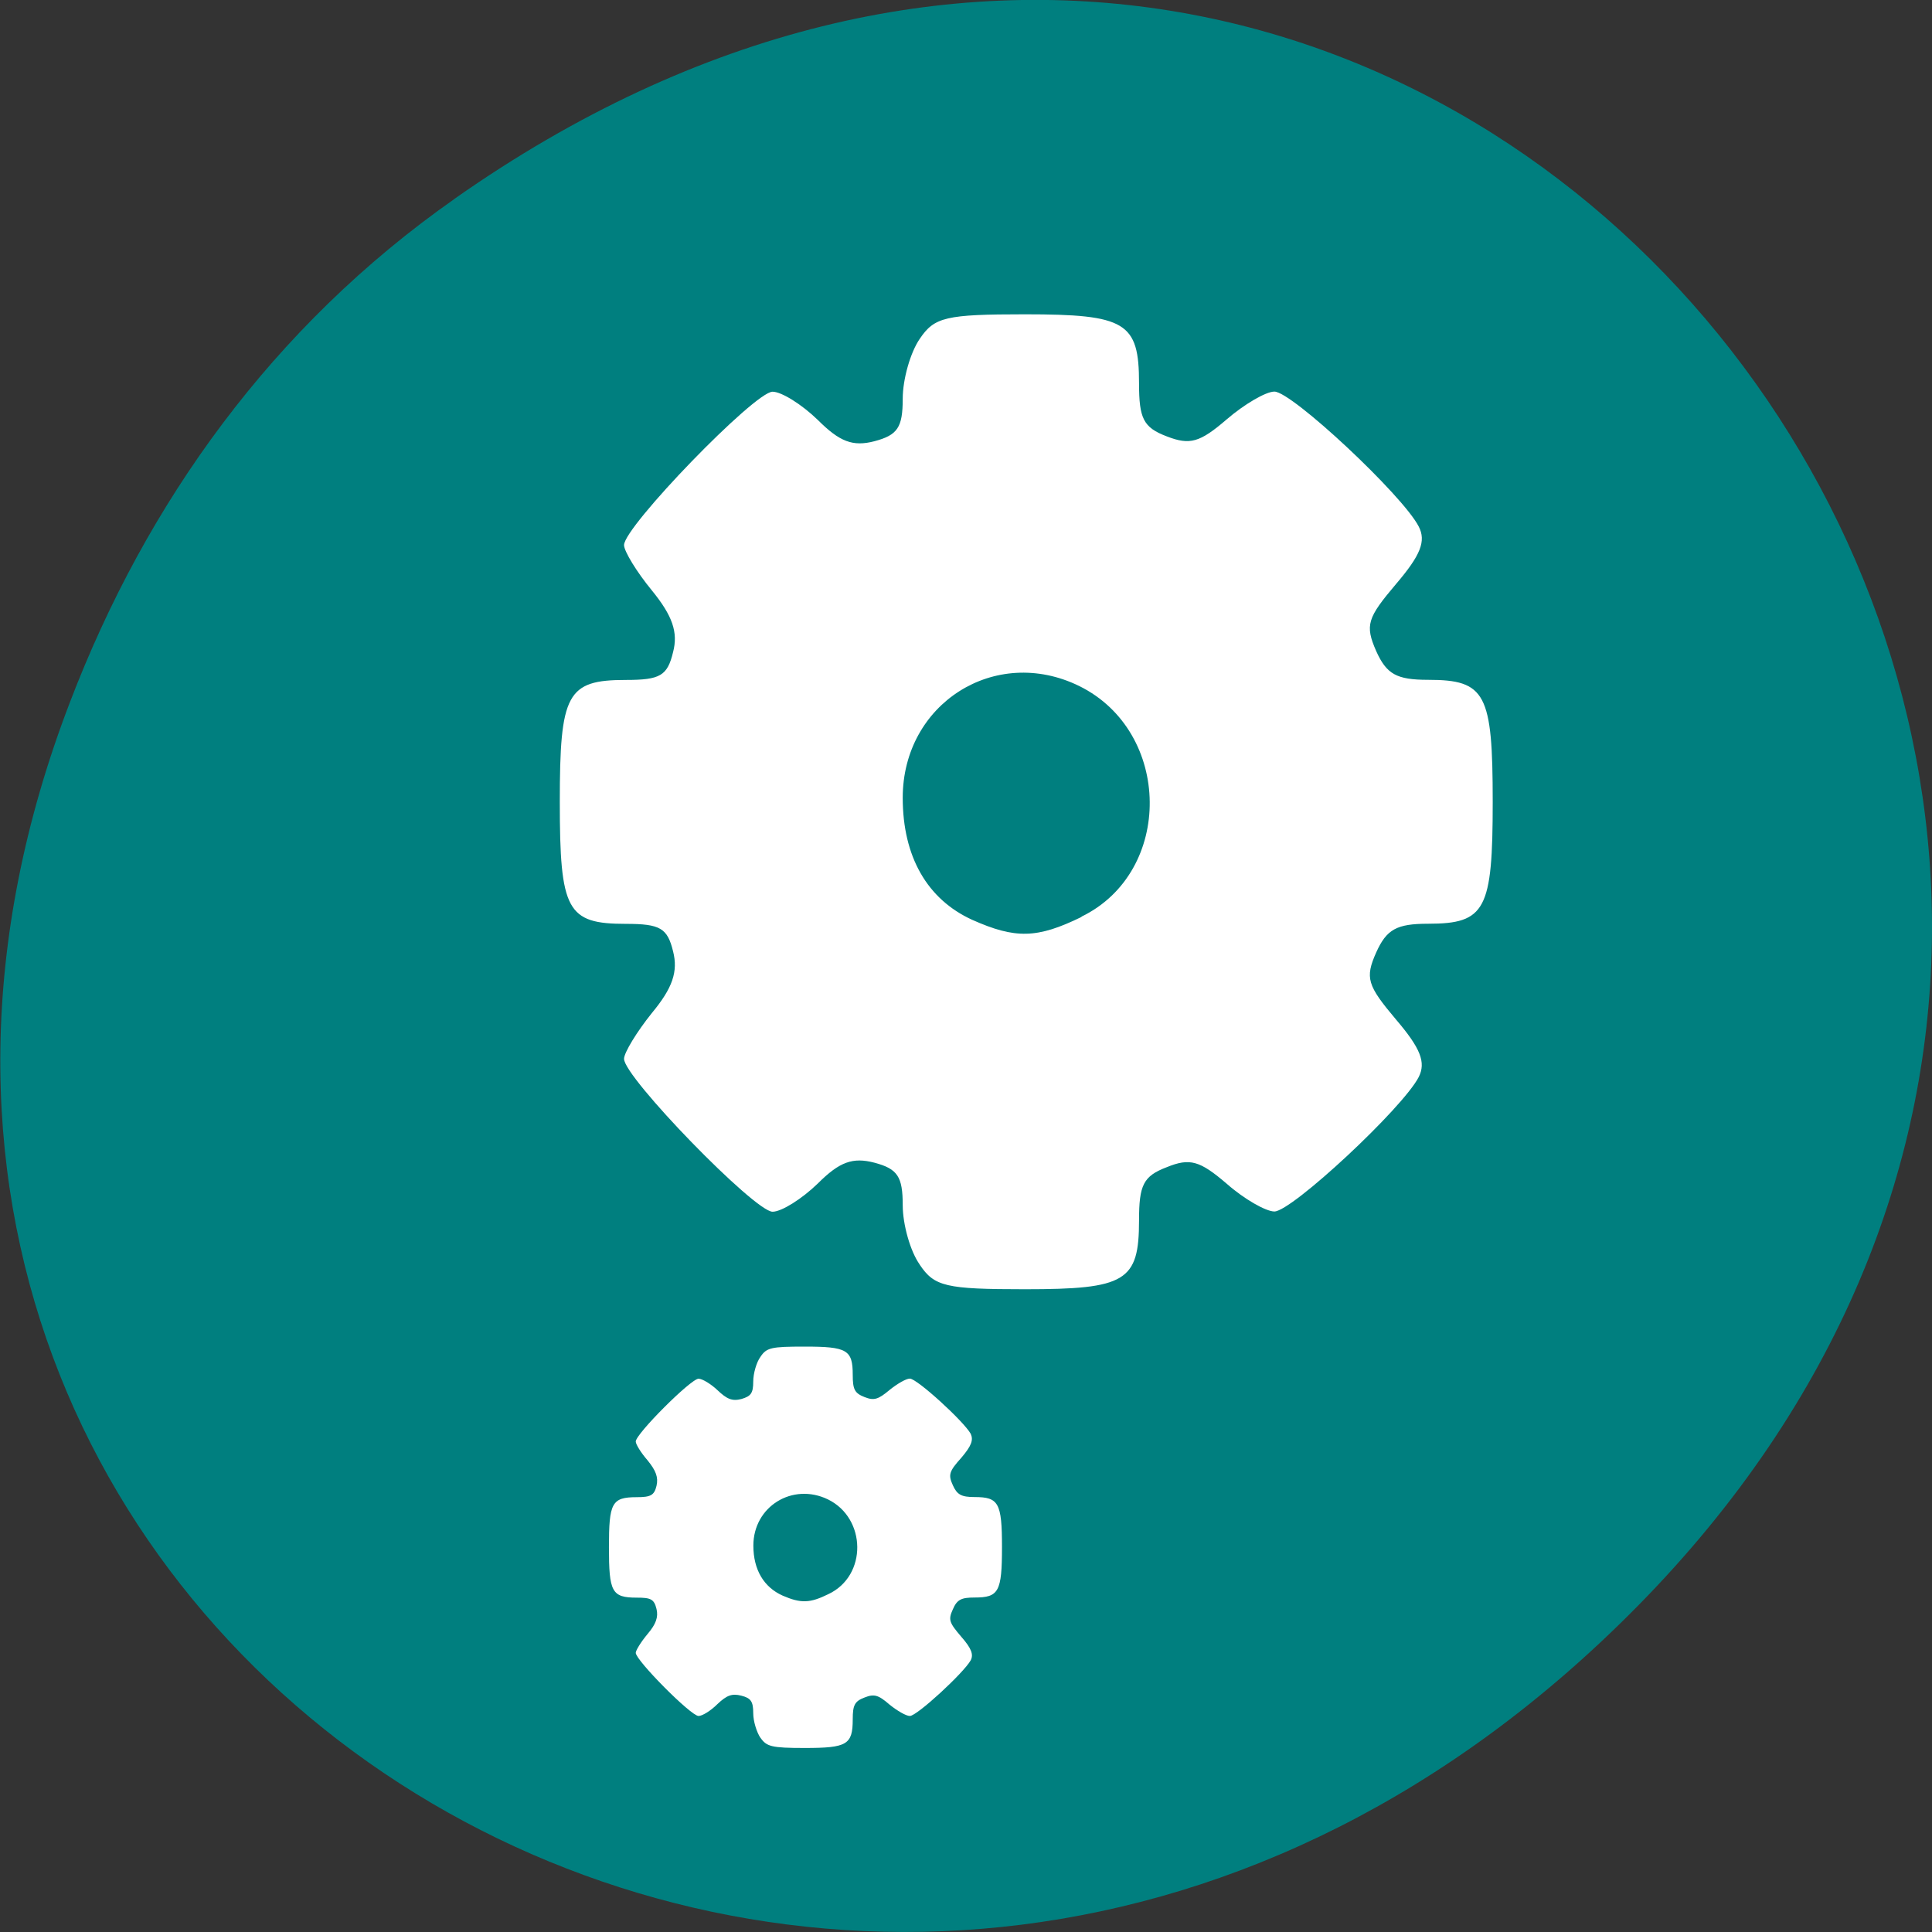<svg xmlns="http://www.w3.org/2000/svg" viewBox="0 0 16 16"><rect x="0" y="0" width="16" height="16" fill="#333333" stroke="none"/><path d="m 3.762 1.648 c 8.184 -5.754 16.473 4.871 9.805 11.648 c -6.281 6.387 -16.04 0.469 -12.988 -7.48 c 0.633 -1.656 1.68 -3.113 3.184 -4.168" fill="#007f7f"/><g fill="#fff"><path d="m 7.617 10.473 c -0.078 -0.109 -0.141 -0.332 -0.141 -0.492 c 0 -0.238 -0.043 -0.301 -0.234 -0.352 c -0.18 -0.047 -0.289 -0.008 -0.469 0.172 c -0.133 0.129 -0.301 0.234 -0.375 0.234 c -0.148 0 -1.23 -1.113 -1.23 -1.266 c 0 -0.051 0.105 -0.223 0.23 -0.379 c 0.172 -0.207 0.219 -0.344 0.176 -0.512 c -0.047 -0.191 -0.105 -0.227 -0.391 -0.227 c -0.488 0 -0.547 -0.109 -0.547 -1.01 c 0 -0.898 0.059 -1.01 0.547 -1.01 c 0.285 0 0.344 -0.035 0.391 -0.23 c 0.043 -0.164 -0.004 -0.301 -0.176 -0.512 c -0.125 -0.152 -0.23 -0.324 -0.23 -0.375 c 0 -0.152 1.082 -1.27 1.23 -1.27 c 0.074 0 0.242 0.105 0.375 0.234 c 0.18 0.18 0.289 0.223 0.469 0.176 c 0.191 -0.051 0.234 -0.113 0.234 -0.352 c 0 -0.16 0.063 -0.383 0.141 -0.496 c 0.121 -0.18 0.215 -0.203 0.871 -0.203 c 0.836 0 0.945 0.066 0.945 0.57 c 0 0.293 0.035 0.367 0.23 0.441 c 0.191 0.074 0.273 0.051 0.496 -0.141 c 0.145 -0.125 0.324 -0.23 0.395 -0.23 c 0.145 0 1.063 0.859 1.195 1.117 c 0.063 0.121 0.016 0.238 -0.188 0.477 c -0.238 0.281 -0.258 0.34 -0.164 0.555 c 0.086 0.191 0.168 0.238 0.43 0.238 c 0.477 0 0.535 0.113 0.535 1.01 c 0 0.895 -0.059 1.01 -0.535 1.01 c -0.262 0 -0.344 0.047 -0.43 0.238 c -0.094 0.211 -0.074 0.273 0.164 0.555 c 0.203 0.238 0.25 0.355 0.188 0.477 c -0.133 0.258 -1.051 1.113 -1.195 1.113 c -0.07 0 -0.25 -0.102 -0.395 -0.23 c -0.223 -0.191 -0.305 -0.215 -0.496 -0.137 c -0.195 0.074 -0.23 0.148 -0.23 0.441 c 0 0.504 -0.109 0.57 -0.945 0.57 c -0.656 0 -0.75 -0.023 -0.871 -0.203 m 1.34 -2.883 c 0.762 -0.371 0.75 -1.531 -0.02 -1.91 c -0.695 -0.34 -1.461 0.145 -1.461 0.926 c 0 0.488 0.203 0.84 0.574 1.01 c 0.359 0.16 0.539 0.156 0.906 -0.023"/><path d="m 6.297 14.391 c -0.031 -0.047 -0.059 -0.137 -0.059 -0.203 c 0 -0.098 -0.02 -0.125 -0.098 -0.145 c -0.078 -0.02 -0.121 -0.004 -0.199 0.07 c -0.055 0.055 -0.125 0.098 -0.156 0.098 c -0.063 0 -0.52 -0.461 -0.52 -0.523 c 0 -0.02 0.043 -0.09 0.098 -0.156 c 0.07 -0.082 0.09 -0.141 0.074 -0.207 c -0.02 -0.082 -0.047 -0.094 -0.164 -0.094 c -0.207 0 -0.23 -0.047 -0.23 -0.418 c 0 -0.367 0.023 -0.414 0.23 -0.414 c 0.117 0 0.145 -0.016 0.164 -0.094 c 0.016 -0.07 -0.004 -0.125 -0.074 -0.211 c -0.055 -0.063 -0.098 -0.133 -0.098 -0.156 c 0 -0.063 0.457 -0.52 0.52 -0.52 c 0.031 0 0.102 0.043 0.156 0.094 c 0.078 0.074 0.121 0.094 0.199 0.074 c 0.078 -0.023 0.098 -0.047 0.098 -0.145 c 0 -0.066 0.027 -0.16 0.059 -0.203 c 0.051 -0.078 0.09 -0.086 0.367 -0.086 c 0.352 0 0.398 0.027 0.398 0.234 c 0 0.121 0.016 0.152 0.098 0.184 c 0.078 0.031 0.113 0.02 0.207 -0.059 c 0.063 -0.051 0.137 -0.094 0.168 -0.094 c 0.059 0 0.445 0.352 0.504 0.457 c 0.023 0.051 0.008 0.098 -0.078 0.199 c -0.102 0.113 -0.109 0.141 -0.07 0.227 c 0.035 0.078 0.07 0.098 0.18 0.098 c 0.199 0 0.227 0.047 0.227 0.414 c 0 0.371 -0.027 0.418 -0.227 0.418 c -0.109 0 -0.145 0.016 -0.18 0.098 c -0.039 0.086 -0.031 0.109 0.07 0.227 c 0.086 0.098 0.102 0.148 0.078 0.195 c -0.059 0.105 -0.445 0.461 -0.504 0.461 c -0.031 0 -0.105 -0.043 -0.168 -0.094 c -0.094 -0.082 -0.129 -0.09 -0.207 -0.059 c -0.082 0.031 -0.098 0.063 -0.098 0.18 c 0 0.211 -0.047 0.238 -0.398 0.238 c -0.277 0 -0.316 -0.012 -0.367 -0.086 m 0.563 -1.188 c 0.324 -0.152 0.316 -0.629 -0.004 -0.785 c -0.293 -0.141 -0.617 0.059 -0.617 0.383 c 0 0.199 0.086 0.344 0.242 0.414 c 0.152 0.066 0.227 0.063 0.379 -0.012"/></g></svg>